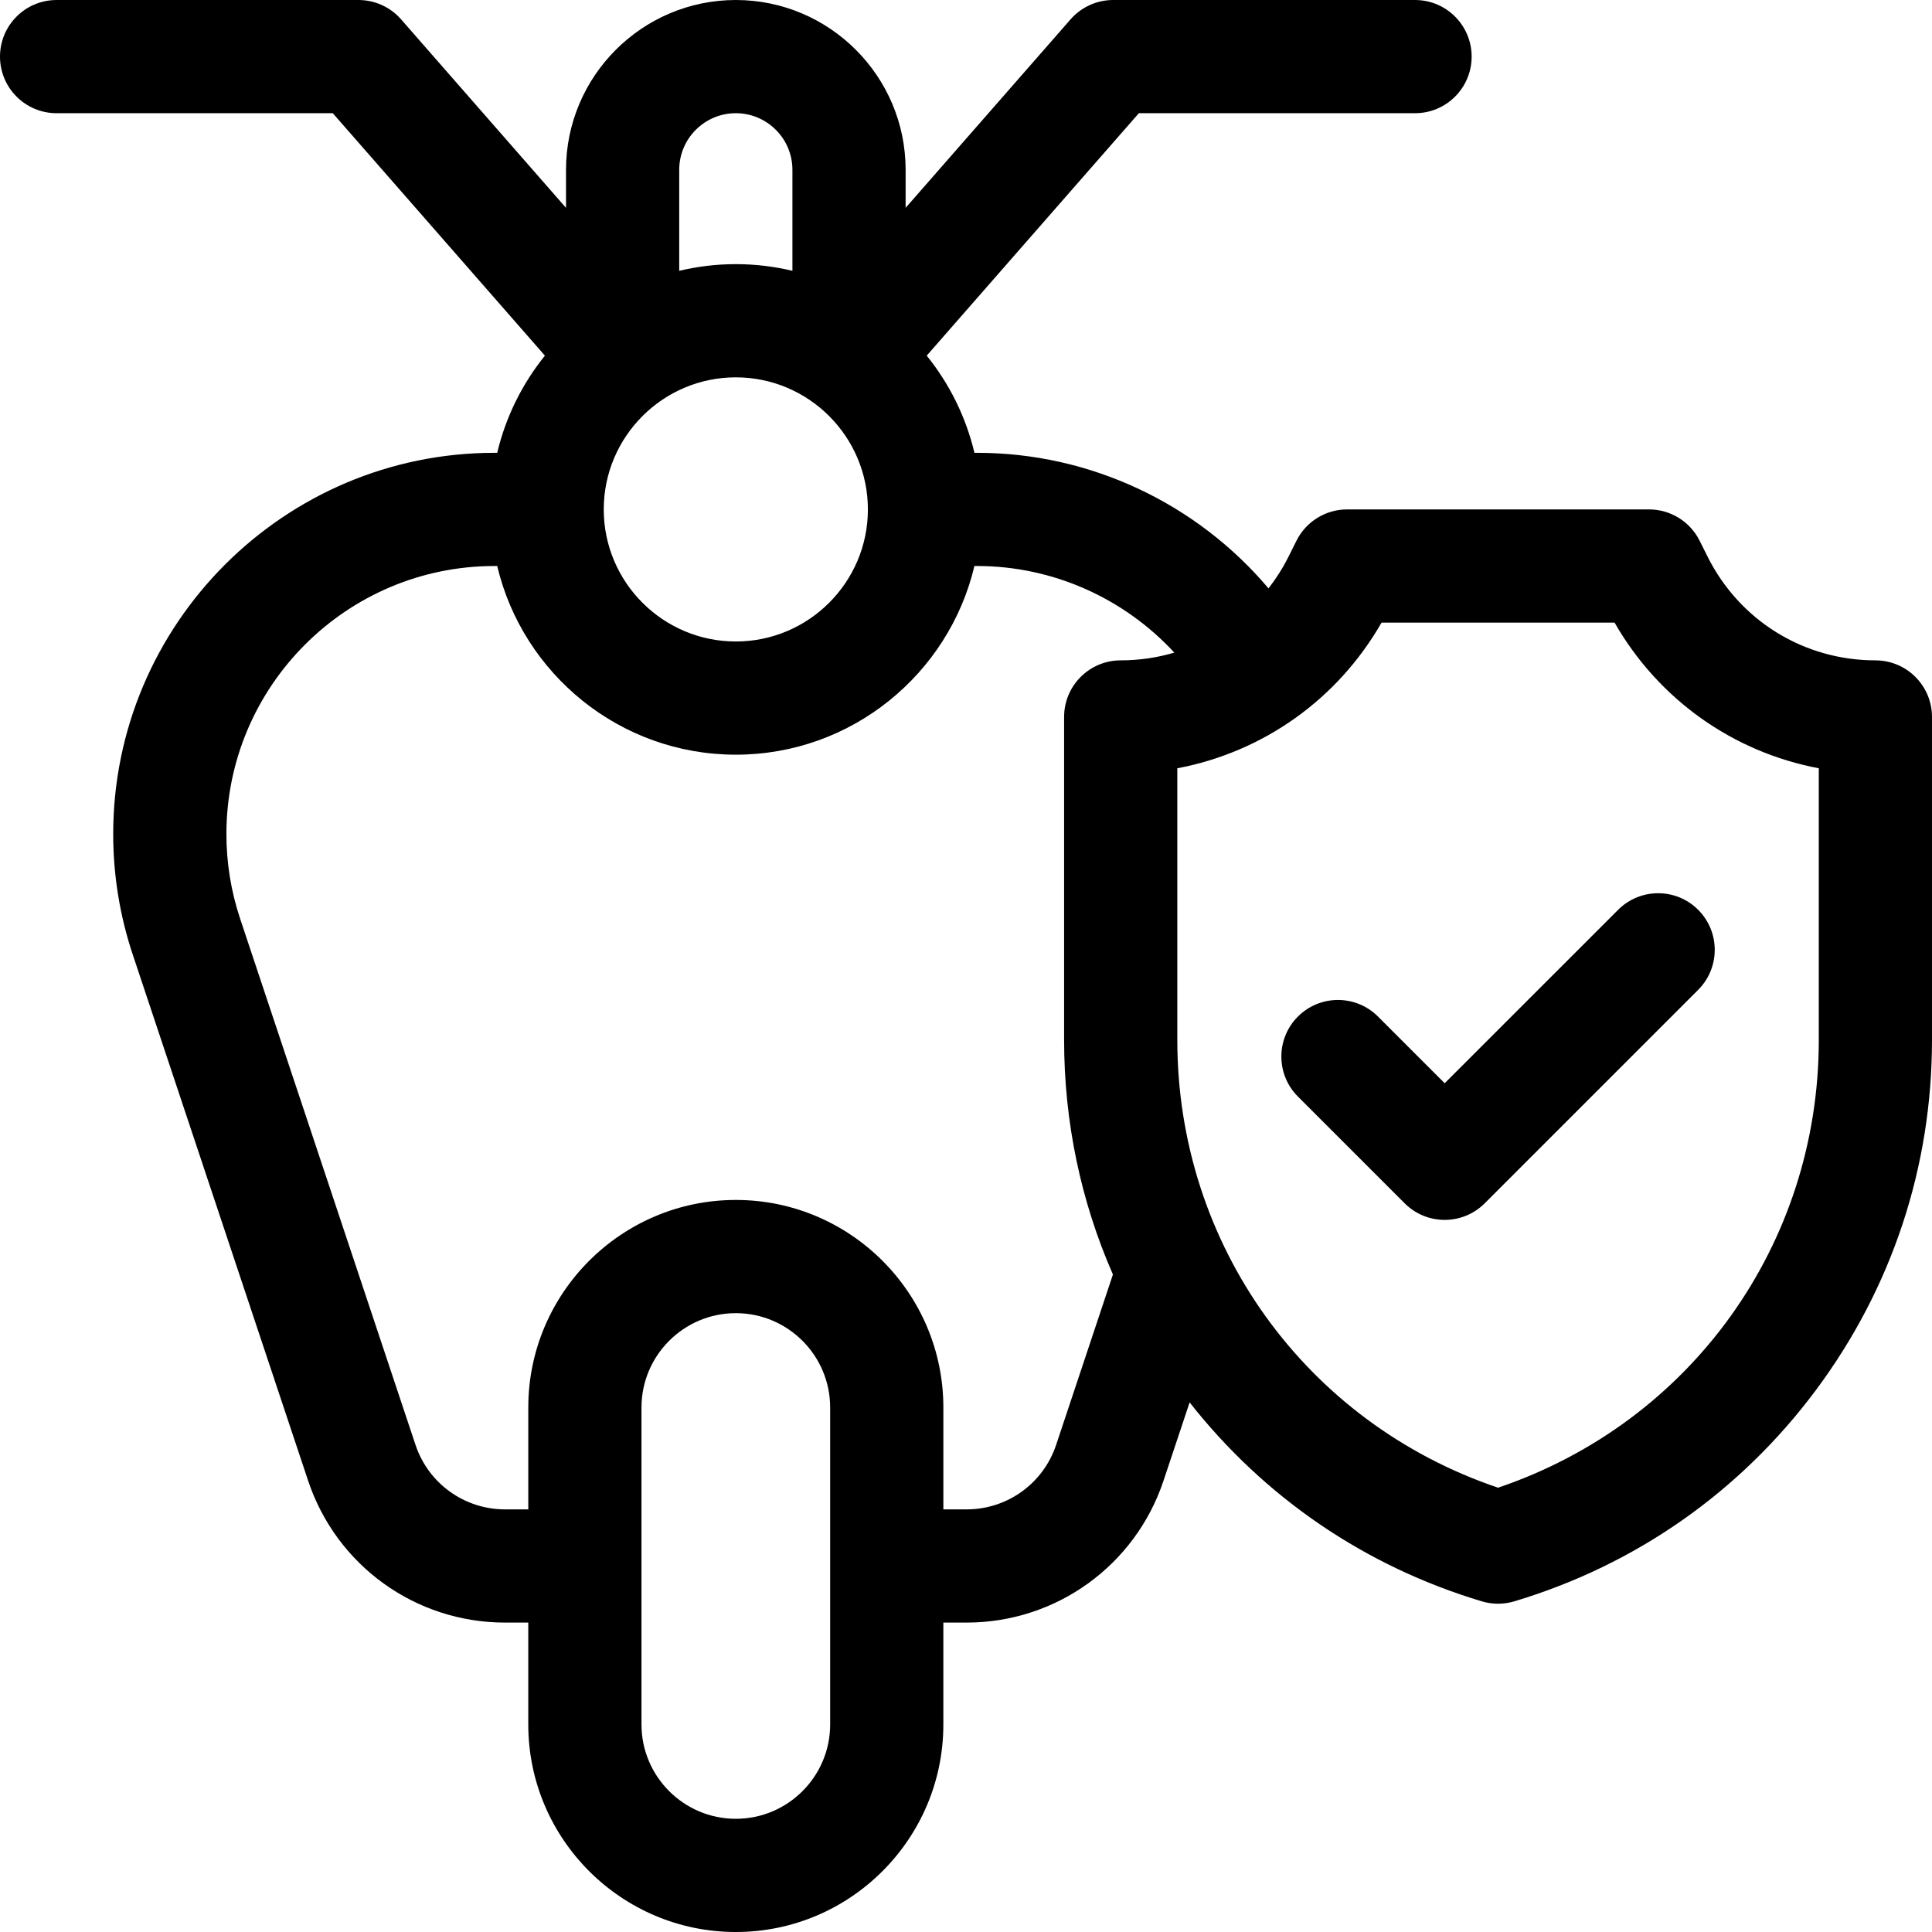 <svg id="Capa_1" enable-background="new 0 0 512 512" height="512" viewBox="0 0 512 512" width="512" xmlns="http://www.w3.org/2000/svg"><g><path d="m497 175c-18.954 0-35.995-10.532-44.473-27.485l-2.11-4.222c-2.541-5.083-7.735-8.293-13.417-8.293h-80c-5.682 0-10.876 3.21-13.417 8.292l-2.11 4.222c-1.508 3.016-3.292 5.824-5.305 8.411-19.016-22.499-47.227-35.925-77.205-35.925h-.729c-2.271-9.572-6.656-18.33-12.645-25.75l56.218-64.25h73.193c8.284 0 15-6.716 15-15s-6.716-15-15-15h-80c-4.325 0-8.44 1.867-11.289 5.123l-43.711 49.955v-10.078c0-24.813-20.187-45-45-45s-45 20.187-45 45v10.078l-43.711-49.955c-2.849-3.256-6.964-5.123-11.289-5.123h-80c-8.284 0-15 6.716-15 15s6.716 15 15 15h73.193l56.218 64.25c-5.989 7.42-10.375 16.178-12.645 25.75h-.729c-55.712 0-101.037 45.325-101.037 101.038 0 10.879 1.744 21.628 5.185 31.951l46.468 139.404c7.497 22.494 28.466 37.607 52.177 37.607h6.17v27c0 30.327 24.673 55 55 55s55-24.673 55-55v-27h6.17c23.71 0 44.678-15.113 52.178-37.608l6.916-20.748c19.852 25.263 46.535 43.456 77.426 52.724 1.406.422 2.858.633 4.311.633s2.904-.211 4.311-.633c32.234-9.67 59.892-29.054 79.981-56.054 20.089-27.002 30.707-59.063 30.707-92.717v-85.597c0-8.284-6.716-15-15-15zm-302-75c19.299 0 35 15.701 35 35s-15.701 35-35 35-35-15.701-35-35 15.701-35 35-35zm0-70c8.271 0 15 6.729 15 15v26.766c-4.819-1.143-9.837-1.766-15-1.766s-10.181.623-15 1.766v-26.766c0-8.271 6.729-15 15-15zm25 427c0 13.785-11.215 25-25 25s-25-11.215-25-25v-84c0-13.785 11.215-25 25-25s25 11.215 25 25zm59.887-74.095c-3.408 10.225-12.94 17.095-23.717 17.095h-6.17v-27c0-30.327-24.673-55-55-55s-55 24.673-55 55v27h-6.17c-10.777 0-20.309-6.87-23.717-17.095l-46.467-139.403c-2.419-7.257-3.646-14.815-3.646-22.464 0-39.171 31.867-71.038 71.037-71.038h.729c6.792 28.631 32.556 50 63.234 50s56.442-21.369 63.234-50h.729c20.024 0 38.934 8.525 52.243 22.952-4.532 1.338-9.304 2.048-14.206 2.048-8.284 0-15 6.716-15 15v85.597c0 21.693 4.419 42.721 12.935 62.162zm202.113-107.308c0 54.256-33.971 101.385-85 118.66-51.029-17.275-85-64.404-85-118.66v-71.995c22.701-4.285 42.437-18.2 54.125-38.603h61.75c11.688 20.402 31.424 34.318 54.125 38.603z"/><path d="m428.82 241.109-45.963 45.962-17.678-17.678c-5.857-5.858-15.355-5.858-21.213 0s-5.858 15.355 0 21.213l28.284 28.284c2.929 2.929 6.768 4.394 10.606 4.394s7.678-1.465 10.606-4.394l56.569-56.568c5.858-5.857 5.858-15.355 0-21.213-5.854-5.858-15.352-5.858-21.211 0z"/></g></svg>